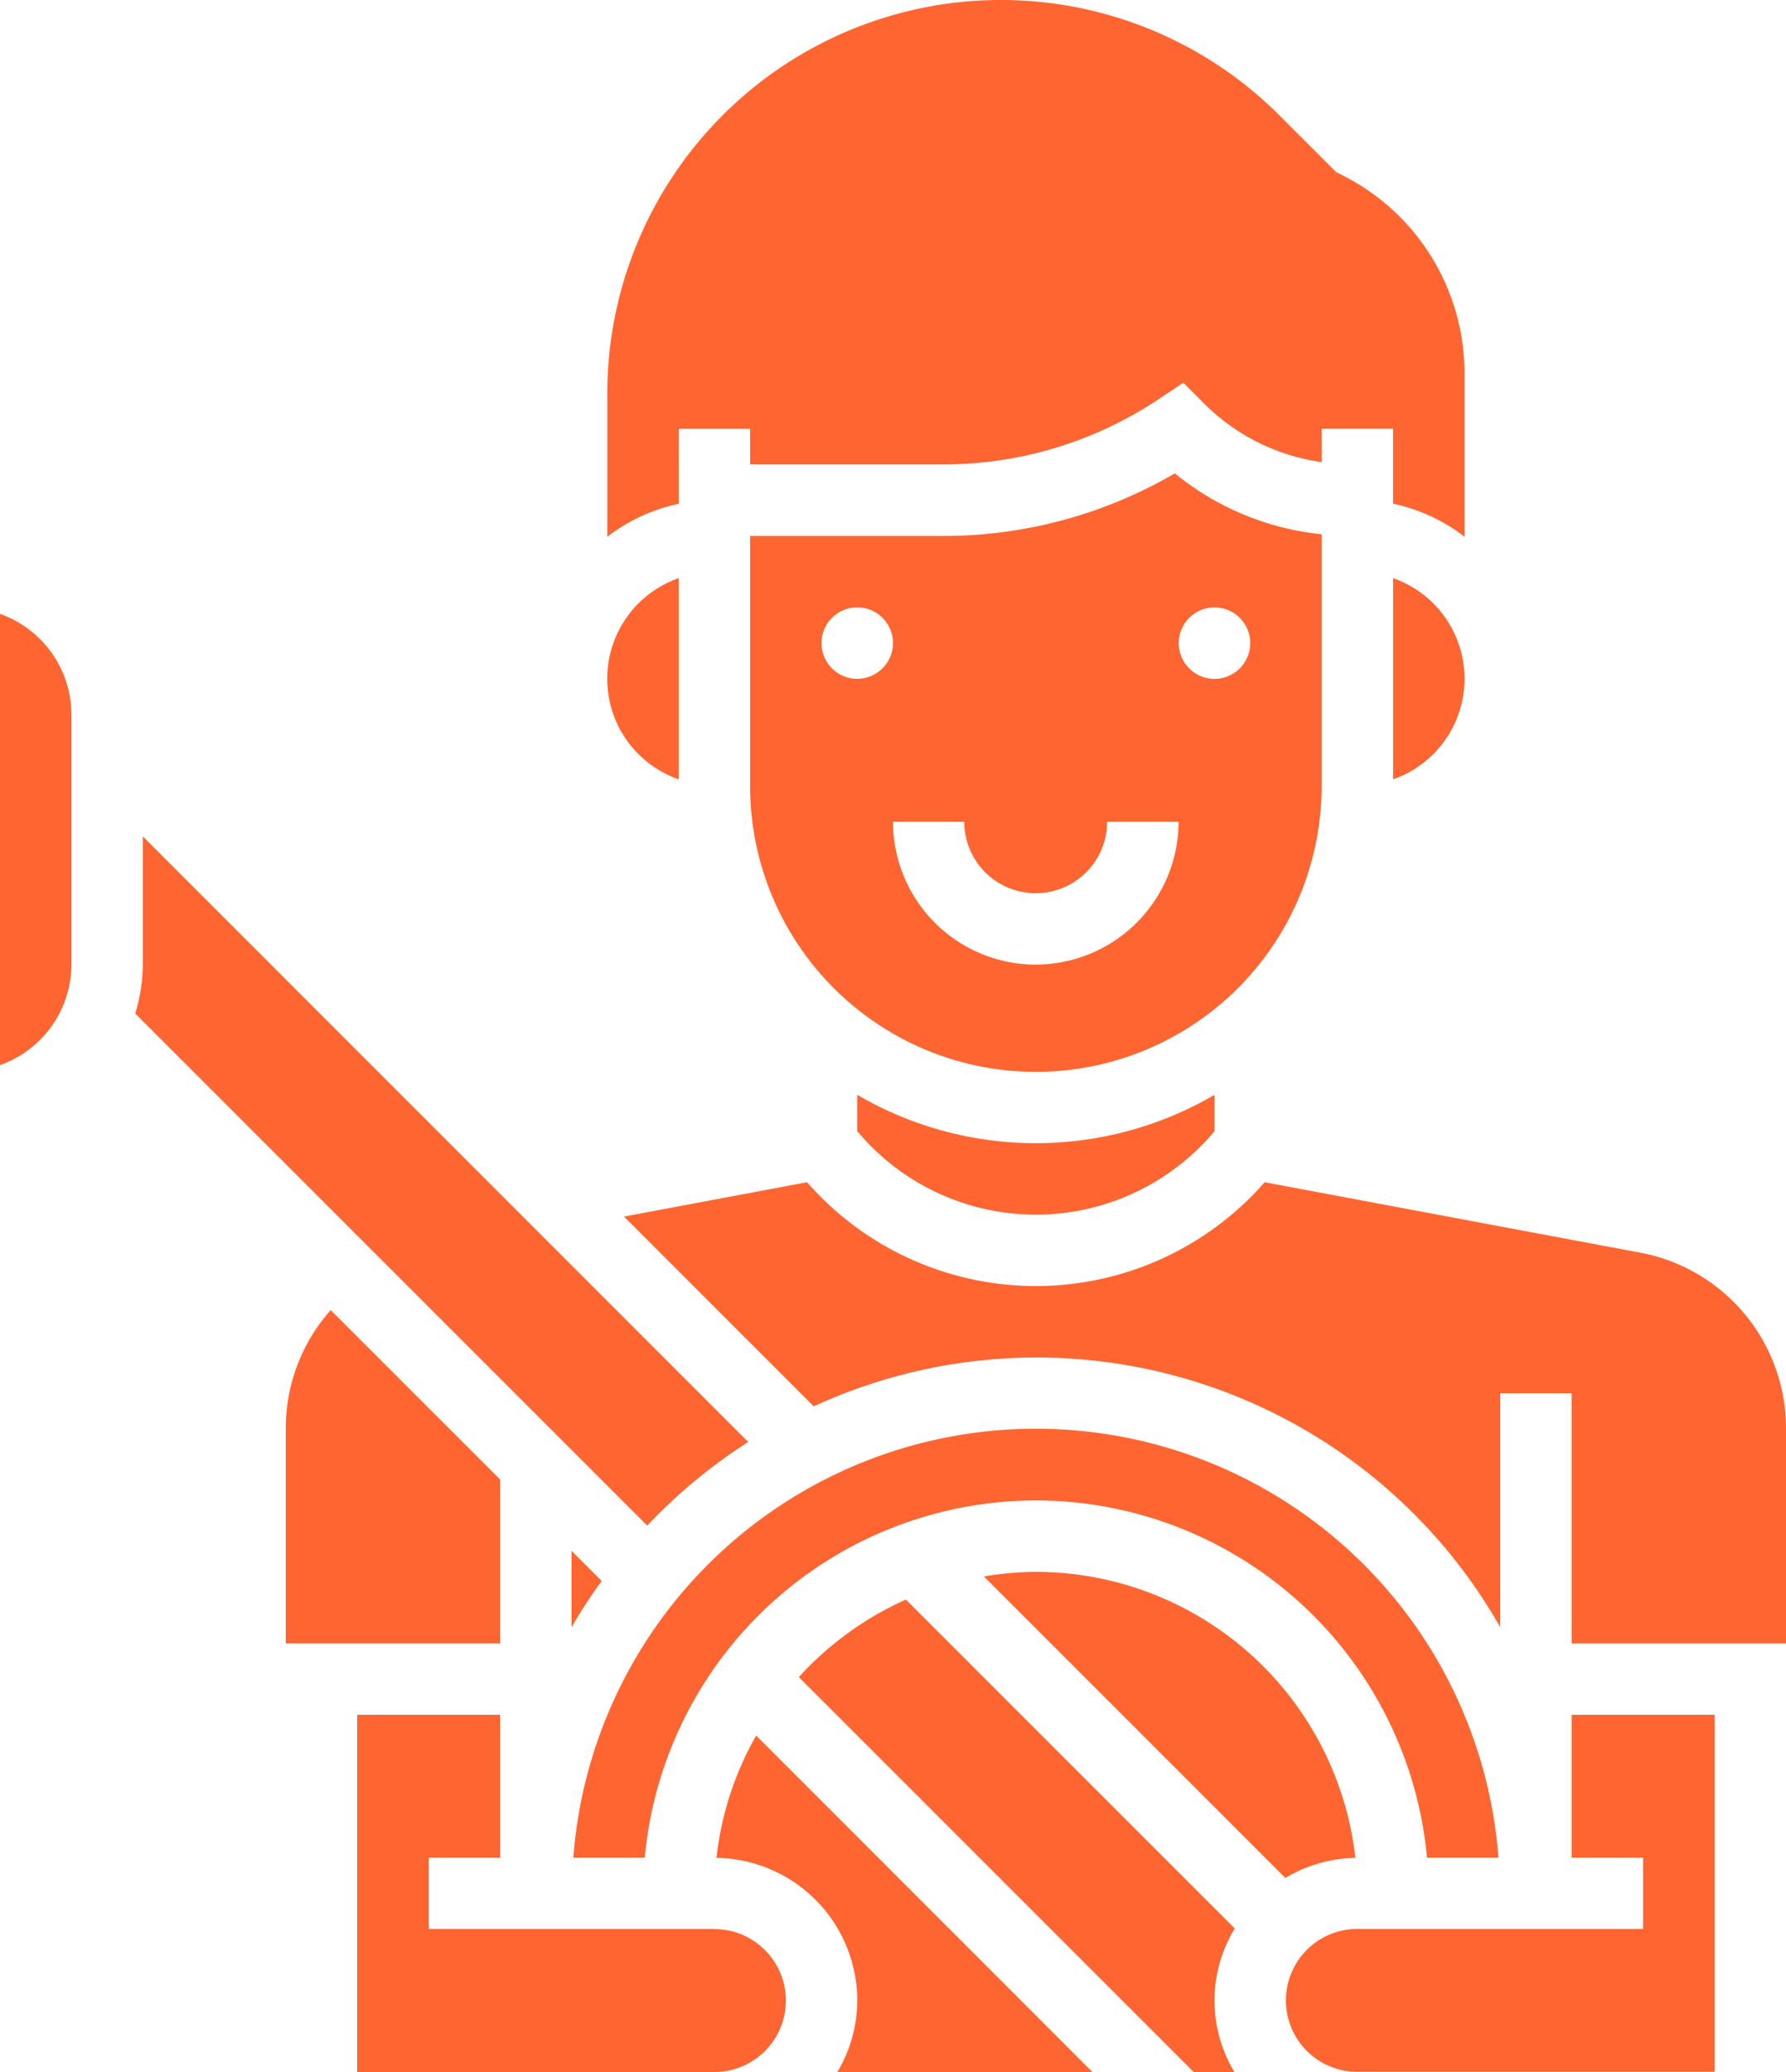 <svg xmlns="http://www.w3.org/2000/svg" width="53.375" height="61.915" viewBox="0 0 53.375 61.915">
  <g id="driver-orange" transform="translate(1816 -180.5)">
    <path id="Path_620" data-name="Path 620" d="M192.5,245.176v1.086a6.959,6.959,0,0,0,10.675,0v-1.086a10.584,10.584,0,0,1-10.675,0Zm0,0" transform="translate(-1982.88 -31.96)" fill="#ff6531"/>
    <path id="Path_621" data-name="Path 621" d="M138.635,135.491V129.48a3.183,3.183,0,0,0,0,6.011Zm0,0" transform="translate(-1934.353 68.297)" fill="#ff6531"/>
    <path id="Path_622" data-name="Path 622" d="M49.1,205.406,31.011,187.312v3.828a5.271,5.271,0,0,1-.229,1.464l15.3,15.3a16.132,16.132,0,0,1,3.022-2.5Zm0,0" transform="translate(-1842.741 18.182)" fill="#ff6531"/>
    <path id="Path_623" data-name="Path 623" d="M142.729,322.135a11.754,11.754,0,0,1,11.688,10.675h2.135a13.863,13.863,0,0,0-27.647,0h2.135a11.754,11.754,0,0,1,11.688-10.675Zm0,0" transform="translate(-1927.771 -96.8)" fill="#ff6531"/>
    <path id="Path_624" data-name="Path 624" d="M.5,137.473v13.483a3.2,3.2,0,0,0,2.135-3v-7.473A3.2,3.2,0,0,0,.5,137.473Zm0,0" transform="translate(-1816.5 61.371)" fill="#ff6531"/>
    <path id="Path_625" data-name="Path 625" d="M138.635,12.81h2.135v1.068h5.759a11.6,11.6,0,0,0,6.459-1.956l.729-.486.618.619a6.17,6.17,0,0,0,3.515,1.753v-1h2.135v2.243a5.3,5.3,0,0,1,2.135.986v-4.86a6.622,6.622,0,0,0-3.679-5.955l-.155-.078-1.7-1.7a11.766,11.766,0,0,0-20.084,8.32V16.04a5.284,5.284,0,0,1,2.135-.986Zm0,0" transform="translate(-1934.353 180.5)" fill="#ff6531"/>
    <path id="Path_626" data-name="Path 626" d="M185.58,115.32V107.8a8.263,8.263,0,0,1-4.387-1.82,13.734,13.734,0,0,1-6.934,1.871H168.5v7.473a8.54,8.54,0,0,0,17.08,0Zm-13.878-3.2a1.068,1.068,0,1,1,1.068-1.068A1.068,1.068,0,0,1,171.7,112.118Zm5.338,8.54a4.274,4.274,0,0,1-4.27-4.27H174.9a2.135,2.135,0,1,0,4.27,0h2.135A4.274,4.274,0,0,1,177.04,120.658Zm4.27-9.607a1.068,1.068,0,1,1,1.068,1.068A1.068,1.068,0,0,1,181.31,111.05Zm0,0" transform="translate(-1962.083 88.665)" fill="#ff6531"/>
    <path id="Path_627" data-name="Path 627" d="M312.5,135.484a3.184,3.184,0,0,0,0-6.012Zm0,0" transform="translate(-2086.867 68.304)" fill="#ff6531"/>
    <path id="Path_628" data-name="Path 628" d="M182.583,358.2a9.644,9.644,0,0,0-3.2,2.317l11.8,11.8H192.4a4.138,4.138,0,0,1,.011-4.29Zm0,0" transform="translate(-1971.51 -129.902)" fill="#ff6531"/>
    <path id="Path_629" data-name="Path 629" d="M297.04,388.27h2.135V390.4h-8.54a2.135,2.135,0,1,0,0,4.27H301.31V384h-4.27Zm0,0" transform="translate(-2066.07 -152.26)" fill="#ff6531"/>
    <path id="Path_630" data-name="Path 630" d="M128.5,349.592a16.2,16.2,0,0,1,.9-1.382l-.9-.9Zm0,0" transform="translate(-1927.42 -120.468)" fill="#ff6531"/>
    <path id="Path_631" data-name="Path 631" d="M222.4,352a9.561,9.561,0,0,0-1.555.138l9.008,9.008a4.232,4.232,0,0,1,2.093-.6A9.619,9.619,0,0,0,222.4,352Zm0,0" transform="translate(-2007.441 -124.53)" fill="#ff6531"/>
    <path id="Path_632" data-name="Path 632" d="M170.626,266.848,159.4,264.743a9.087,9.087,0,0,1-13.676,0l-5.471,1.026,5.67,5.671a15.938,15.938,0,0,1,20.517,6.6v-6.991h2.135v7.473h6.405v-6.427A5.341,5.341,0,0,0,170.626,266.848Zm0,0" transform="translate(-1937.605 -48.916)" fill="#ff6531"/>
    <path id="Path_633" data-name="Path 633" d="M70.905,298.438l-5.062-5.062a5.317,5.317,0,0,0-1.343,3.53v6.427h6.405Zm0,0" transform="translate(-1871.96 -73.728)" fill="#ff6531"/>
    <path id="Path_634" data-name="Path 634" d="M91.175,390.4h-8.54V388.27H84.77V384H80.5v10.675H91.175a2.135,2.135,0,1,0,0-4.27Zm0,0" transform="translate(-1885.825 -152.26)" fill="#ff6531"/>
    <path id="Path_635" data-name="Path 635" d="M160.965,392.311a4.271,4.271,0,0,1,4.208,4.264,4.224,4.224,0,0,1-.594,2.135H172.2L162.15,388.656A9.519,9.519,0,0,0,160.965,392.311Zm0,0" transform="translate(-1955.553 -156.295)" fill="#ff6531"/>
  </g>
</svg>
